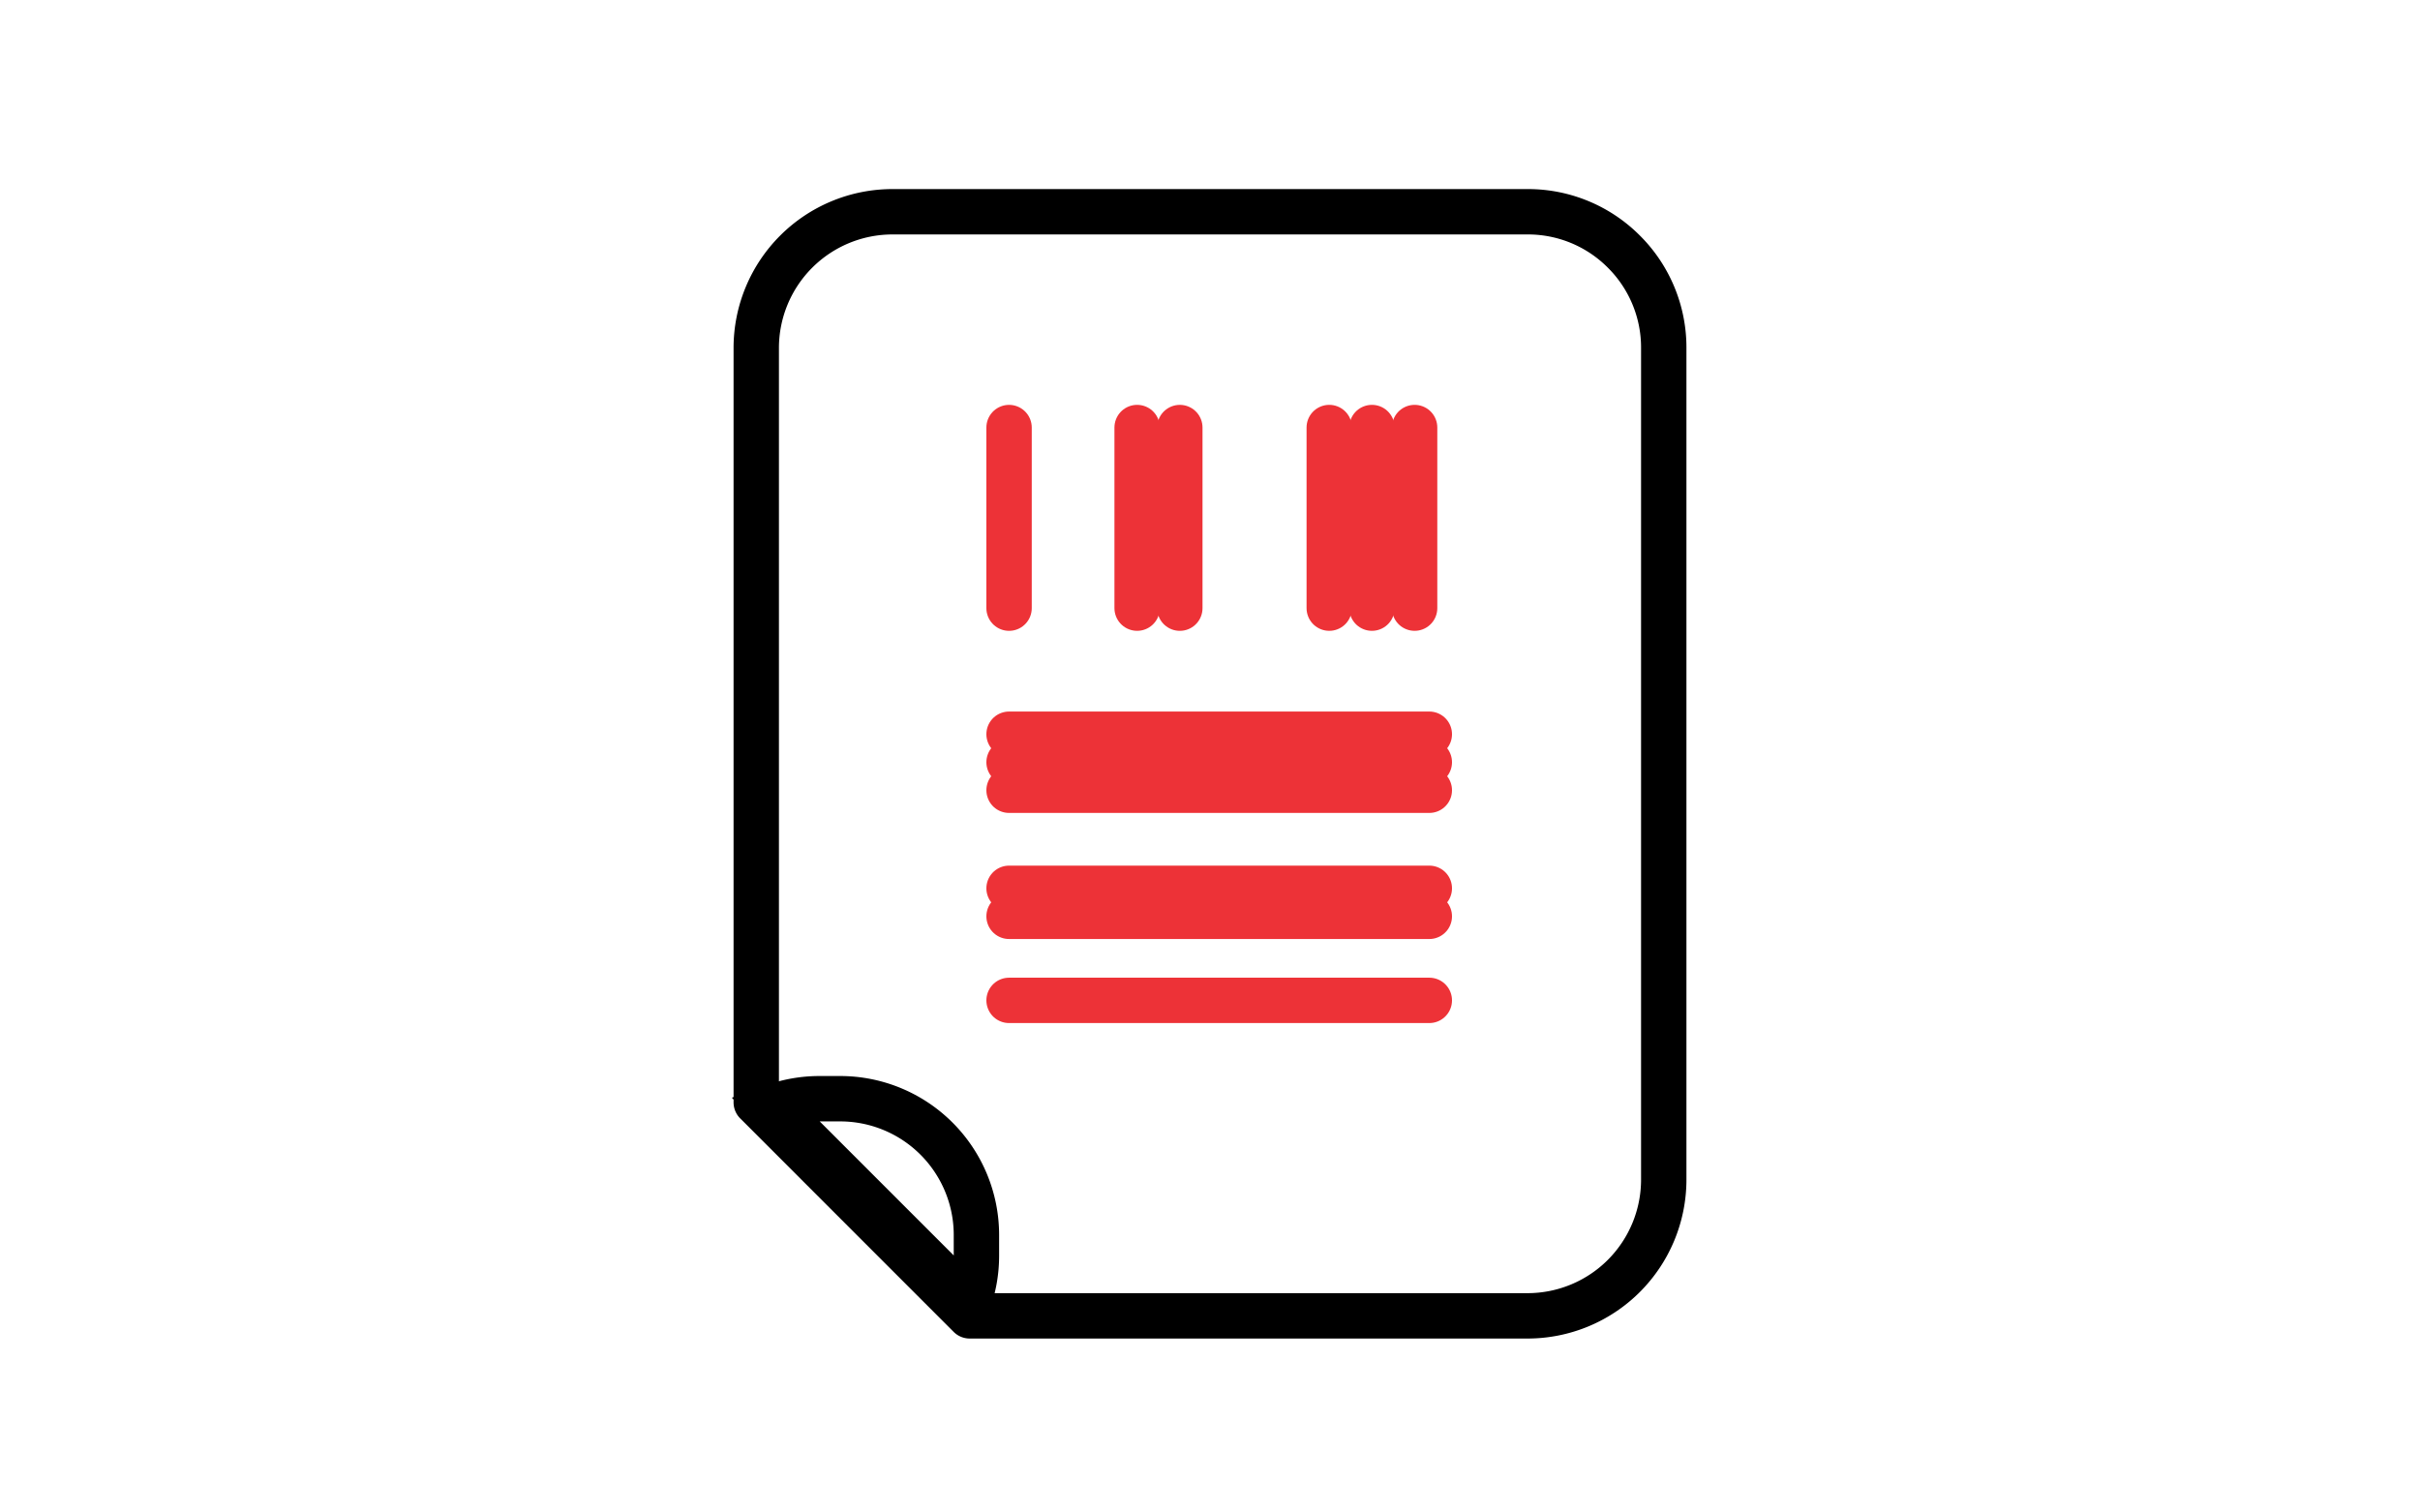 <svg xmlns="http://www.w3.org/2000/svg" viewBox="0 0 160 100">
    <defs>
        <style>
            .cls-1{fill:#fff;opacity:0}.cls-2,.cls-3,.cls-4{fill:none;stroke-width:3px}.cls-2{stroke:#ed3237}.cls-2,.cls-3{stroke-linecap:round;stroke-linejoin:round;stroke-miterlimit:2.613}.cls-3,.cls-4{stroke:#000}
        </style>
    </defs>
    <g id="calibrate-icon-big" transform="translate(-10953 -622)">
        <path id="Rectangle_285" d="M0 0h160v100H0z" class="cls-1" data-name="Rectangle 285" transform="translate(10953 622)"/>
        <g id="start-callibration-icon" transform="translate(10632.968 431.071)">
            <path id="Line_277" d="M27.785 0H0" class="cls-2" data-name="Line 277" transform="translate(386.747 257.07)"/>
            <path id="Line_310" d="M27.785 0H0" class="cls-2" data-name="Line 310" transform="translate(386.747 251.513)"/>
            <path id="Line_311" d="M27.785 0H0" class="cls-2" data-name="Line 311" transform="translate(386.747 249.661)"/>
            <path id="Line_312" d="M27.785 0H0" class="cls-2" data-name="Line 312" transform="translate(386.747 243.177)"/>
            <path id="Line_313" d="M27.785 0H0" class="cls-2" data-name="Line 313" transform="translate(386.747 241.325)"/>
            <path id="Line_314" d="M27.785 0H0" class="cls-2" data-name="Line 314" transform="translate(386.747 239.473)"/>
            <path id="Line_315" d="M11.941 0H0" class="cls-2" data-name="Line 315" transform="rotate(90 83.775 302.972)"/>
            <path id="Line_316" d="M11.941 0H0" class="cls-2" data-name="Line 316" transform="rotate(90 88.009 307.205)"/>
            <path id="Line_317" d="M11.941 0H0" class="cls-2" data-name="Line 317" transform="rotate(90 89.42 308.617)"/>
            <path id="Line_318" d="M11.941 0H0" class="cls-2" data-name="Line 318" transform="rotate(90 94.36 313.556)"/>
            <path id="Line_319" d="M11.941 0H0" class="cls-2" data-name="Line 319" transform="rotate(90 95.771 314.967)"/>
            <path id="Line_320" d="M11.941 0H0" class="cls-2" data-name="Line 320" transform="rotate(90 97.182 316.378)"/>
            <g id="Group_441" data-name="Group 441" transform="translate(-10851.968 -431.071)">
                <g id="start-callibration-icon-2" data-name="start-callibration-icon" transform="translate(10851.387 431.071)">
                    <path id="Subtraction_6" d="M-20323.535 3247.928h-36.885l-14.113-14.115v-49.883a9.009 9.009 0 0 1 9-9h42a8.94 8.94 0 0 1 6.363 2.635 8.942 8.942 0 0 1 2.637 6.364v55a9.009 9.009 0 0 1-9.002 8.999z" class="cls-3" data-name="Subtraction 6" transform="translate(20745.146 -2970)"/>
                </g>
                <path id="Subtraction_7" d="M-9504.128 3621.305l-12.905-12.906a8.971 8.971 0 0 1 3.074-.539h1.37a9.01 9.01 0 0 1 9 9v1.373a8.967 8.967 0 0 1-.537 3.071z" class="cls-4" data-name="Subtraction 7" transform="translate(20740.146 -2913.217)"/>
            </g>
        </g>
    </g>
</svg>
